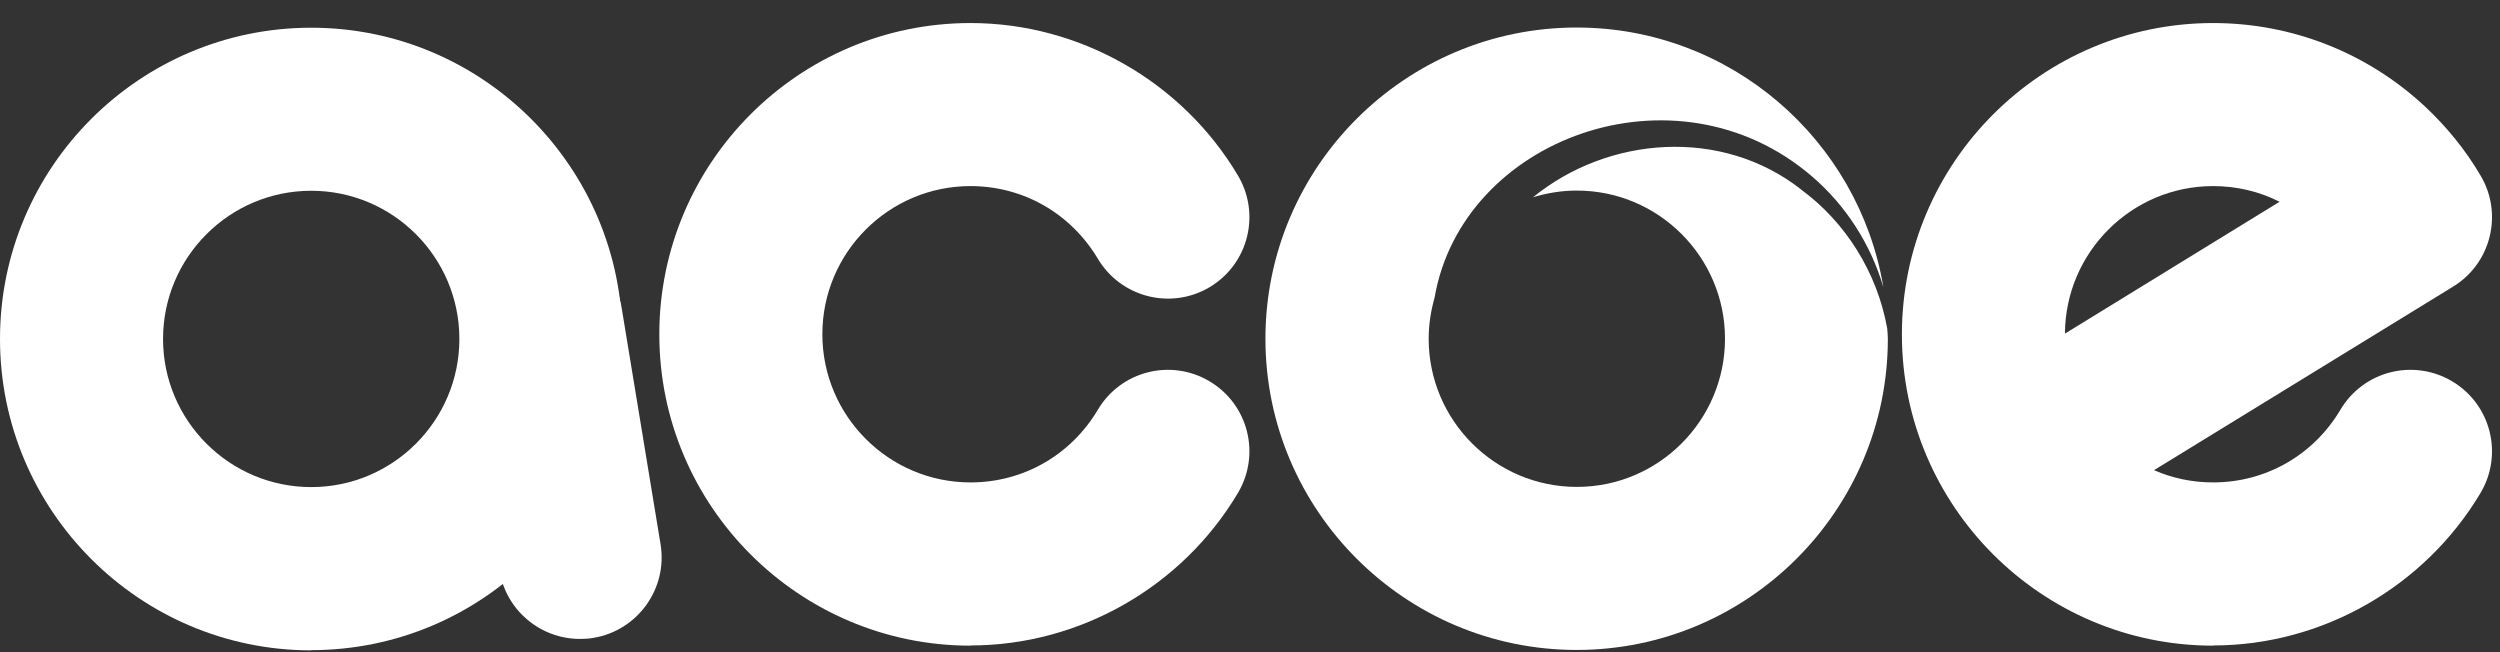 <svg width="92" height="24" viewBox="0 0 92 24" fill="none" xmlns="http://www.w3.org/2000/svg">
<rect x="0" y="0" width="92" height="24" fill="#333333" stroke="none"/>
<g clip-path="url(#clip0_542_1135)">
<path d="M11.453 23.933C5.138 23.933 0 18.795 0 12.473C0 6.15 5.138 1.02 11.453 1.02C17.768 1.02 22.905 6.157 22.905 12.473C22.905 18.788 17.768 23.925 11.453 23.925V23.933ZM11.453 7.02C8.445 7.02 6 9.465 6 12.473C6 15.48 8.445 17.925 11.453 17.925C14.46 17.925 16.905 15.48 16.905 12.473C16.905 9.465 14.46 7.02 11.453 7.02Z" fill="white"/>
<path d="M21.338 23.512C19.898 23.512 18.623 22.47 18.383 21L16.95 12.293C16.68 10.658 17.79 9.113 19.425 8.842C21.06 8.58 22.605 9.682 22.875 11.318L24.308 20.025C24.578 21.66 23.468 23.205 21.833 23.475C21.668 23.505 21.503 23.512 21.345 23.512H21.338Z" fill="white"/>
<path d="M35.715 23.76C29.4 23.76 24.263 18.622 24.263 12.307C24.263 5.992 29.393 0.848 35.715 0.848C39.728 0.848 43.5 3 45.555 6.457C46.403 7.883 45.938 9.72 44.513 10.568C43.088 11.415 41.25 10.943 40.403 9.525C39.405 7.853 37.658 6.848 35.715 6.848C32.708 6.848 30.263 9.293 30.263 12.3C30.263 15.307 32.708 17.753 35.715 17.753C37.65 17.753 39.405 16.755 40.403 15.075C41.25 13.65 43.088 13.185 44.513 14.033C45.938 14.88 46.403 16.718 45.555 18.142C43.5 21.6 39.728 23.753 35.715 23.753V23.76Z" fill="white"/>
<path d="M81.443 23.76C75.128 23.76 69.99 18.622 69.99 12.307C69.99 5.992 75.128 0.848 81.443 0.848C84.338 0.848 87.105 1.935 89.228 3.908C90.03 4.657 90.728 5.513 91.283 6.457C92.123 7.867 91.673 9.69 90.278 10.545L79.268 17.302C79.935 17.595 80.67 17.753 81.443 17.753C83.378 17.753 85.133 16.755 86.13 15.075C86.978 13.65 88.815 13.185 90.24 14.033C91.665 14.88 92.13 16.718 91.283 18.142C89.22 21.6 85.455 23.753 81.443 23.753V23.76ZM81.443 6.848C78.443 6.848 76.005 9.285 75.99 12.277L83.888 7.425C83.138 7.043 82.298 6.848 81.443 6.848Z" fill="white"/>
<path d="M66.285 6.975C63.353 4.673 59.175 5.01 56.415 7.26C56.925 7.103 57.465 7.013 58.028 7.013C61.035 7.013 63.48 9.458 63.48 12.465C63.48 15.473 61.035 17.918 58.028 17.918C55.02 17.918 52.575 15.473 52.575 12.465C52.575 11.94 52.658 11.43 52.793 10.95C53.805 5.085 61.658 2.19 66.668 6.48C67.935 7.56 68.85 9.008 69.308 10.568C68.4 5.153 63.69 1.013 58.02 1.013C51.705 1.013 46.568 6.15 46.568 12.465C46.568 18.78 51.705 23.918 58.02 23.918C64.335 23.918 69.473 18.78 69.473 12.465C69.473 12.338 69.458 12.217 69.45 12.09C69.083 10.027 67.913 8.168 66.27 6.968L66.285 6.975Z" fill="white"/>
</g>
<defs>
<clipPath id="clip0_542_1135">
<rect width="91.71" height="23.085" fill="white" transform="translate(0 0.848)"/>
</clipPath>
</defs>
</svg>
